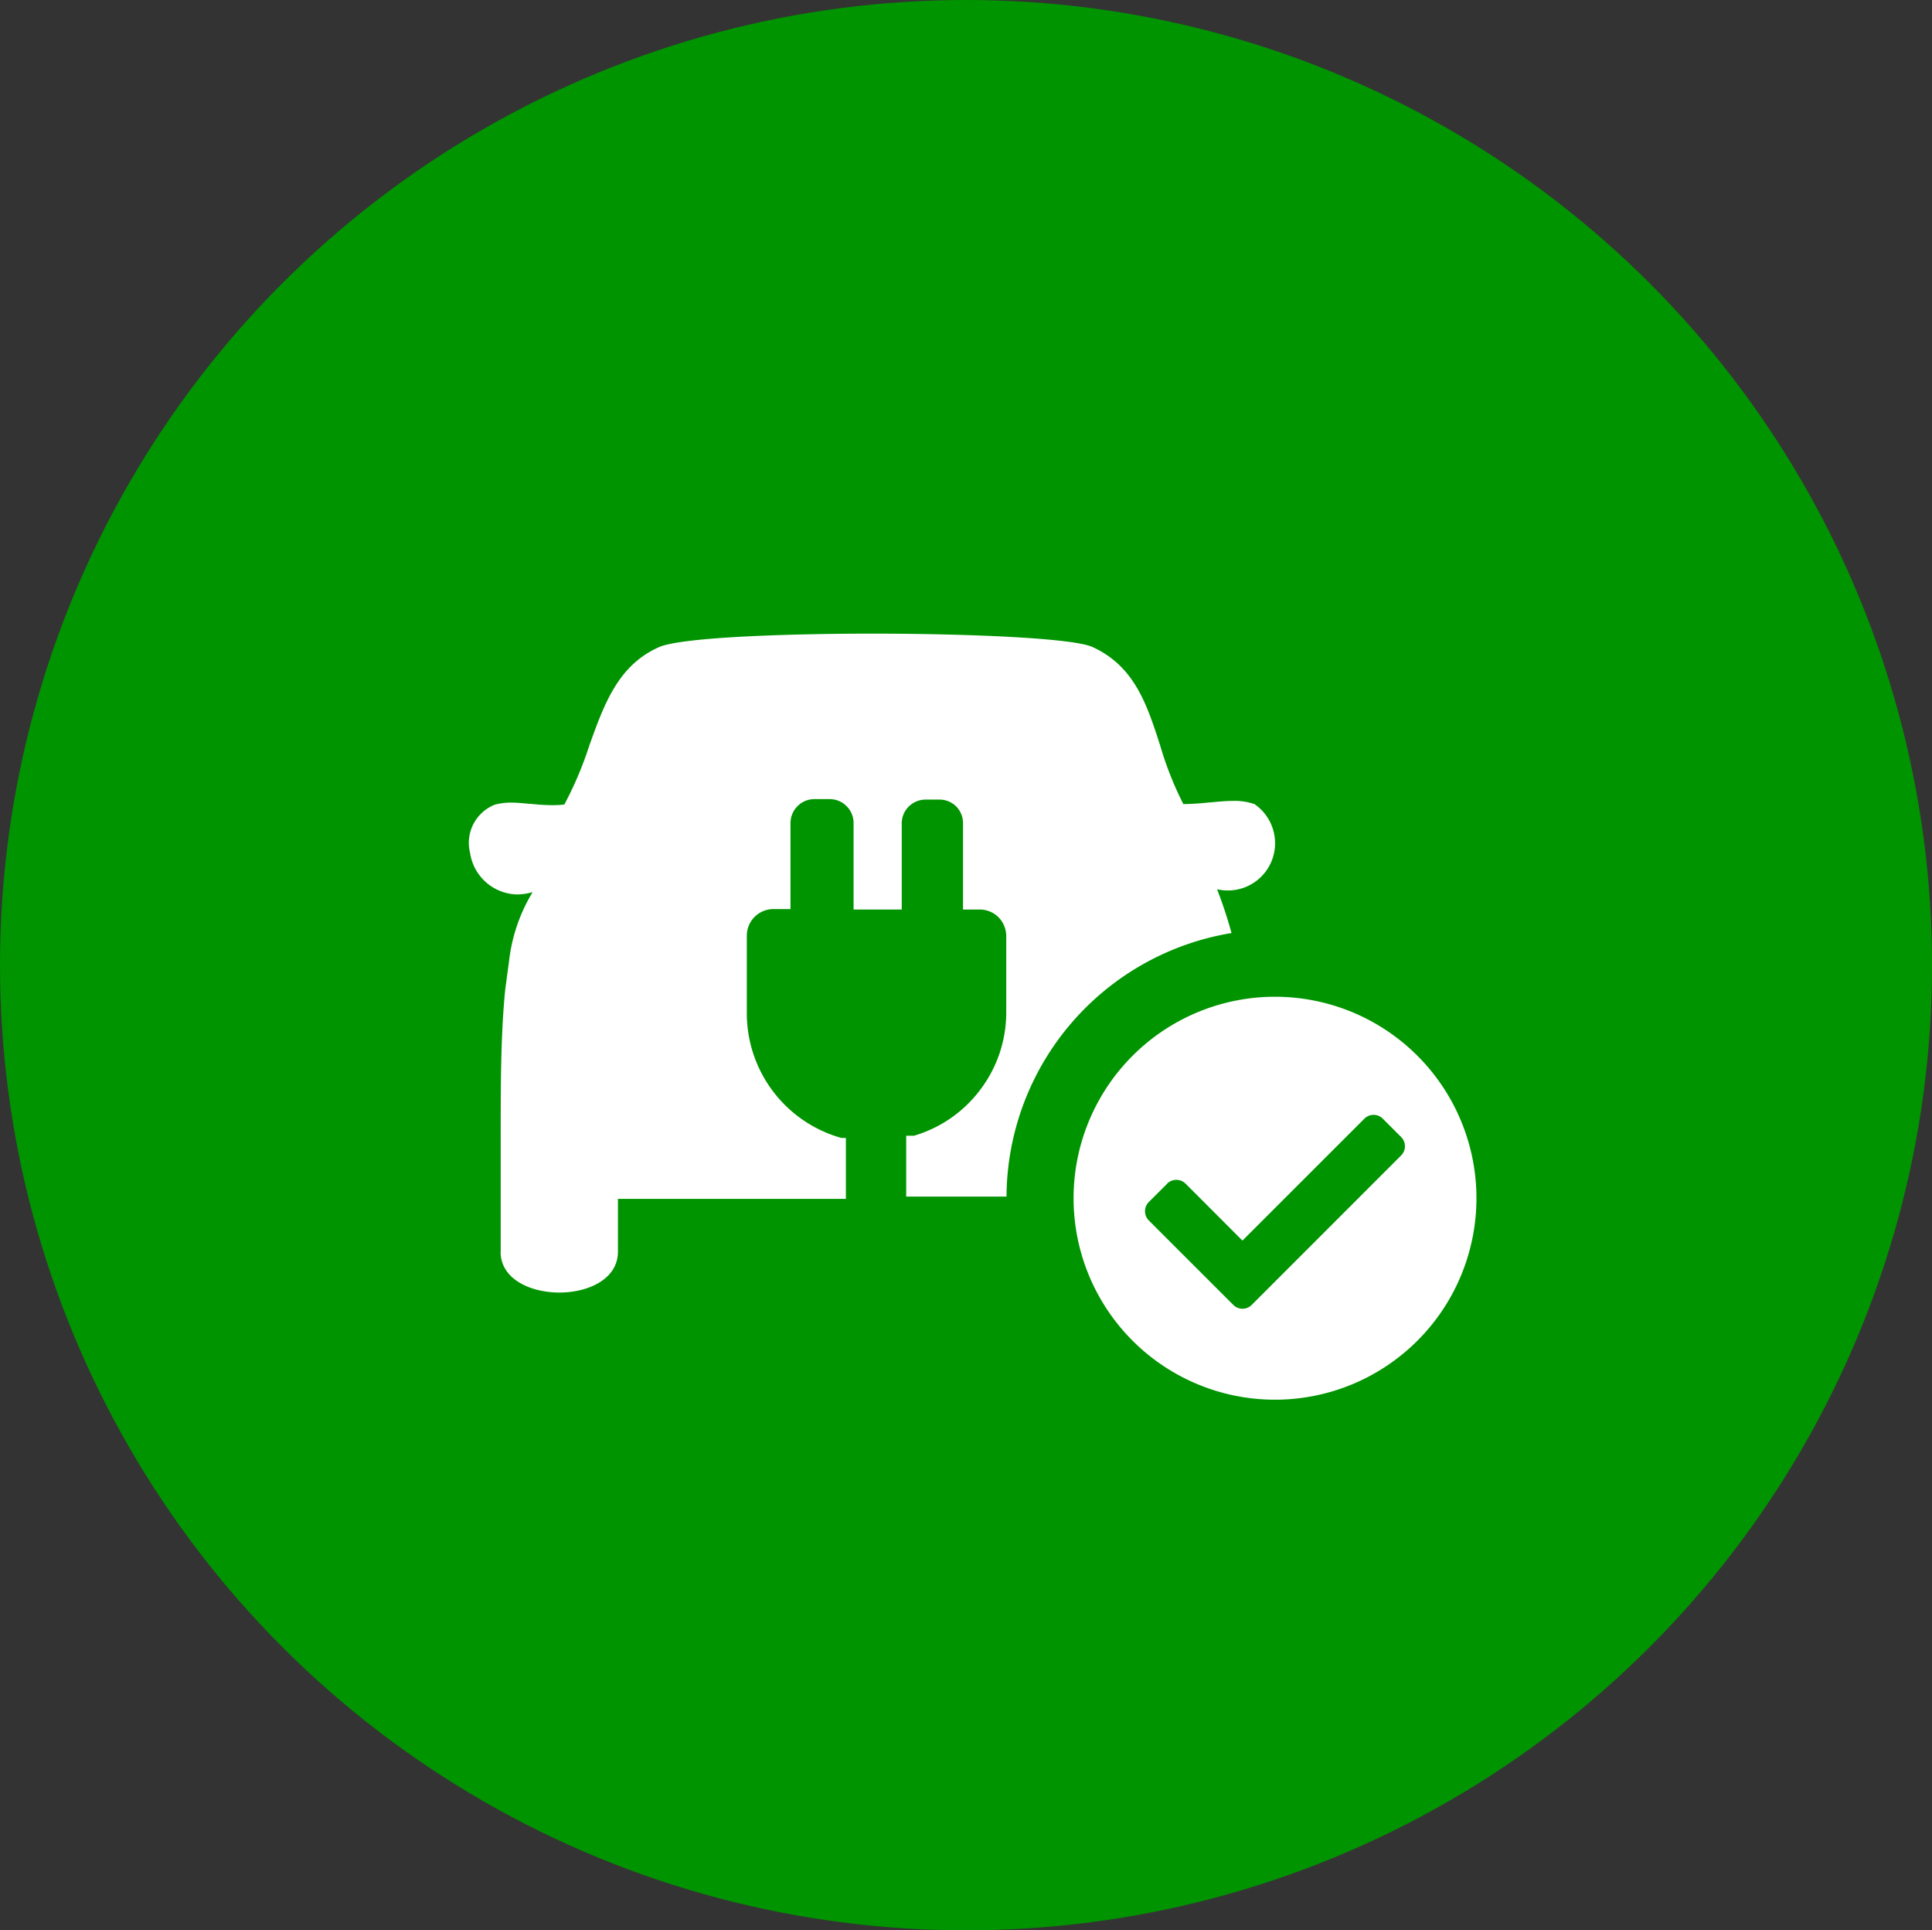 <svg xmlns="http://www.w3.org/2000/svg" width="70.643" height="70.57" viewBox="0 0 70.643 70.57">
  <rect x="0" y="0" width="70.643" height="70.57" fill="#333333" stroke="none"/>
  <g id="Group_14121" data-name="Group 14121" transform="translate(-131.701 -147.698)">
    <ellipse id="Ellipse_271" data-name="Ellipse 271" cx="35.322" cy="35.285" rx="35.322" ry="35.285" transform="translate(131.701 147.698)" fill="#009400"/>
    <path id="Union_6" data-name="Union 6" d="M-5868.9-6790.366a7.366,7.366,0,0,1,7.365-7.366,7.367,7.367,0,0,1,7.366,7.366,7.367,7.367,0,0,1-7.366,7.365A7.365,7.365,0,0,1-5868.9-6790.366Zm3.425-.533-.674.671a.479.479,0,0,0,0,.674l3.089,3.087a.474.474,0,0,0,.674,0l5.464-5.465a.476.476,0,0,0,0-.671l-.671-.671a.474.474,0,0,0-.674,0l-4.458,4.456-2.079-2.081a.481.481,0,0,0-.336-.139A.474.474,0,0,0-5865.479-6790.9Zm-24.372,2.484v-4.05c0-1.786-.008-3.807.166-5.536l.146-1.087a6.19,6.19,0,0,1,.856-2.47,2.093,2.093,0,0,1-.575.086,1.78,1.78,0,0,1-1.714-1.527,1.5,1.5,0,0,1,.906-1.755,2.2,2.2,0,0,1,.6-.075c.214,0,.43.021.659.044l.023,0,.029,0a7.8,7.8,0,0,0,.783.049,3.933,3.933,0,0,0,.447-.023,13.088,13.088,0,0,0,.91-2.145c.538-1.5,1.041-2.913,2.5-3.586.726-.383,4.684-.517,7.854-.517,3.408,0,7.389.155,8.073.5,1.518.706,1.969,2.1,2.447,3.579a12.426,12.426,0,0,0,.85,2.151l.008,0c.332,0,.667-.031.963-.06h.014c.294-.028.573-.055.84-.055a2.186,2.186,0,0,1,.776.117,1.734,1.734,0,0,1,.608,2.126,1.727,1.727,0,0,1-1.582,1.032,1.789,1.789,0,0,1-.393-.044,16.035,16.035,0,0,1,.528,1.6,9.828,9.828,0,0,0-5.846,3.28,9.814,9.814,0,0,0-2.381,6.355h-3.668v-2.224h.281a4.684,4.684,0,0,0,2.428-1.684,4.675,4.675,0,0,0,.949-2.8v-2.782a.988.988,0,0,0-.277-.716.97.97,0,0,0-.694-.289h-.609v-3.146a.869.869,0,0,0-.25-.622.859.859,0,0,0-.608-.251h-.508a.873.873,0,0,0-.615.251.859.859,0,0,0-.26.622v3.146h-1.761v-3.146a.866.866,0,0,0-.251-.627.861.861,0,0,0-.623-.263h-.559a.865.865,0,0,0-.61.25.873.873,0,0,0-.264.623v3.146h-.592a.11.11,0,0,0-.031,0,.978.978,0,0,0-.684.281.977.977,0,0,0-.29.709v2.816a4.736,4.736,0,0,0,3.458,4.562h.165v2.226h-8.335v1.926c0,1.026-1.109,1.5-2.14,1.5S-5889.851-6787.389-5889.851-6788.415Z" transform="translate(6039.856 6981.87)" fill="#fff"/>
  </g>
</svg>
